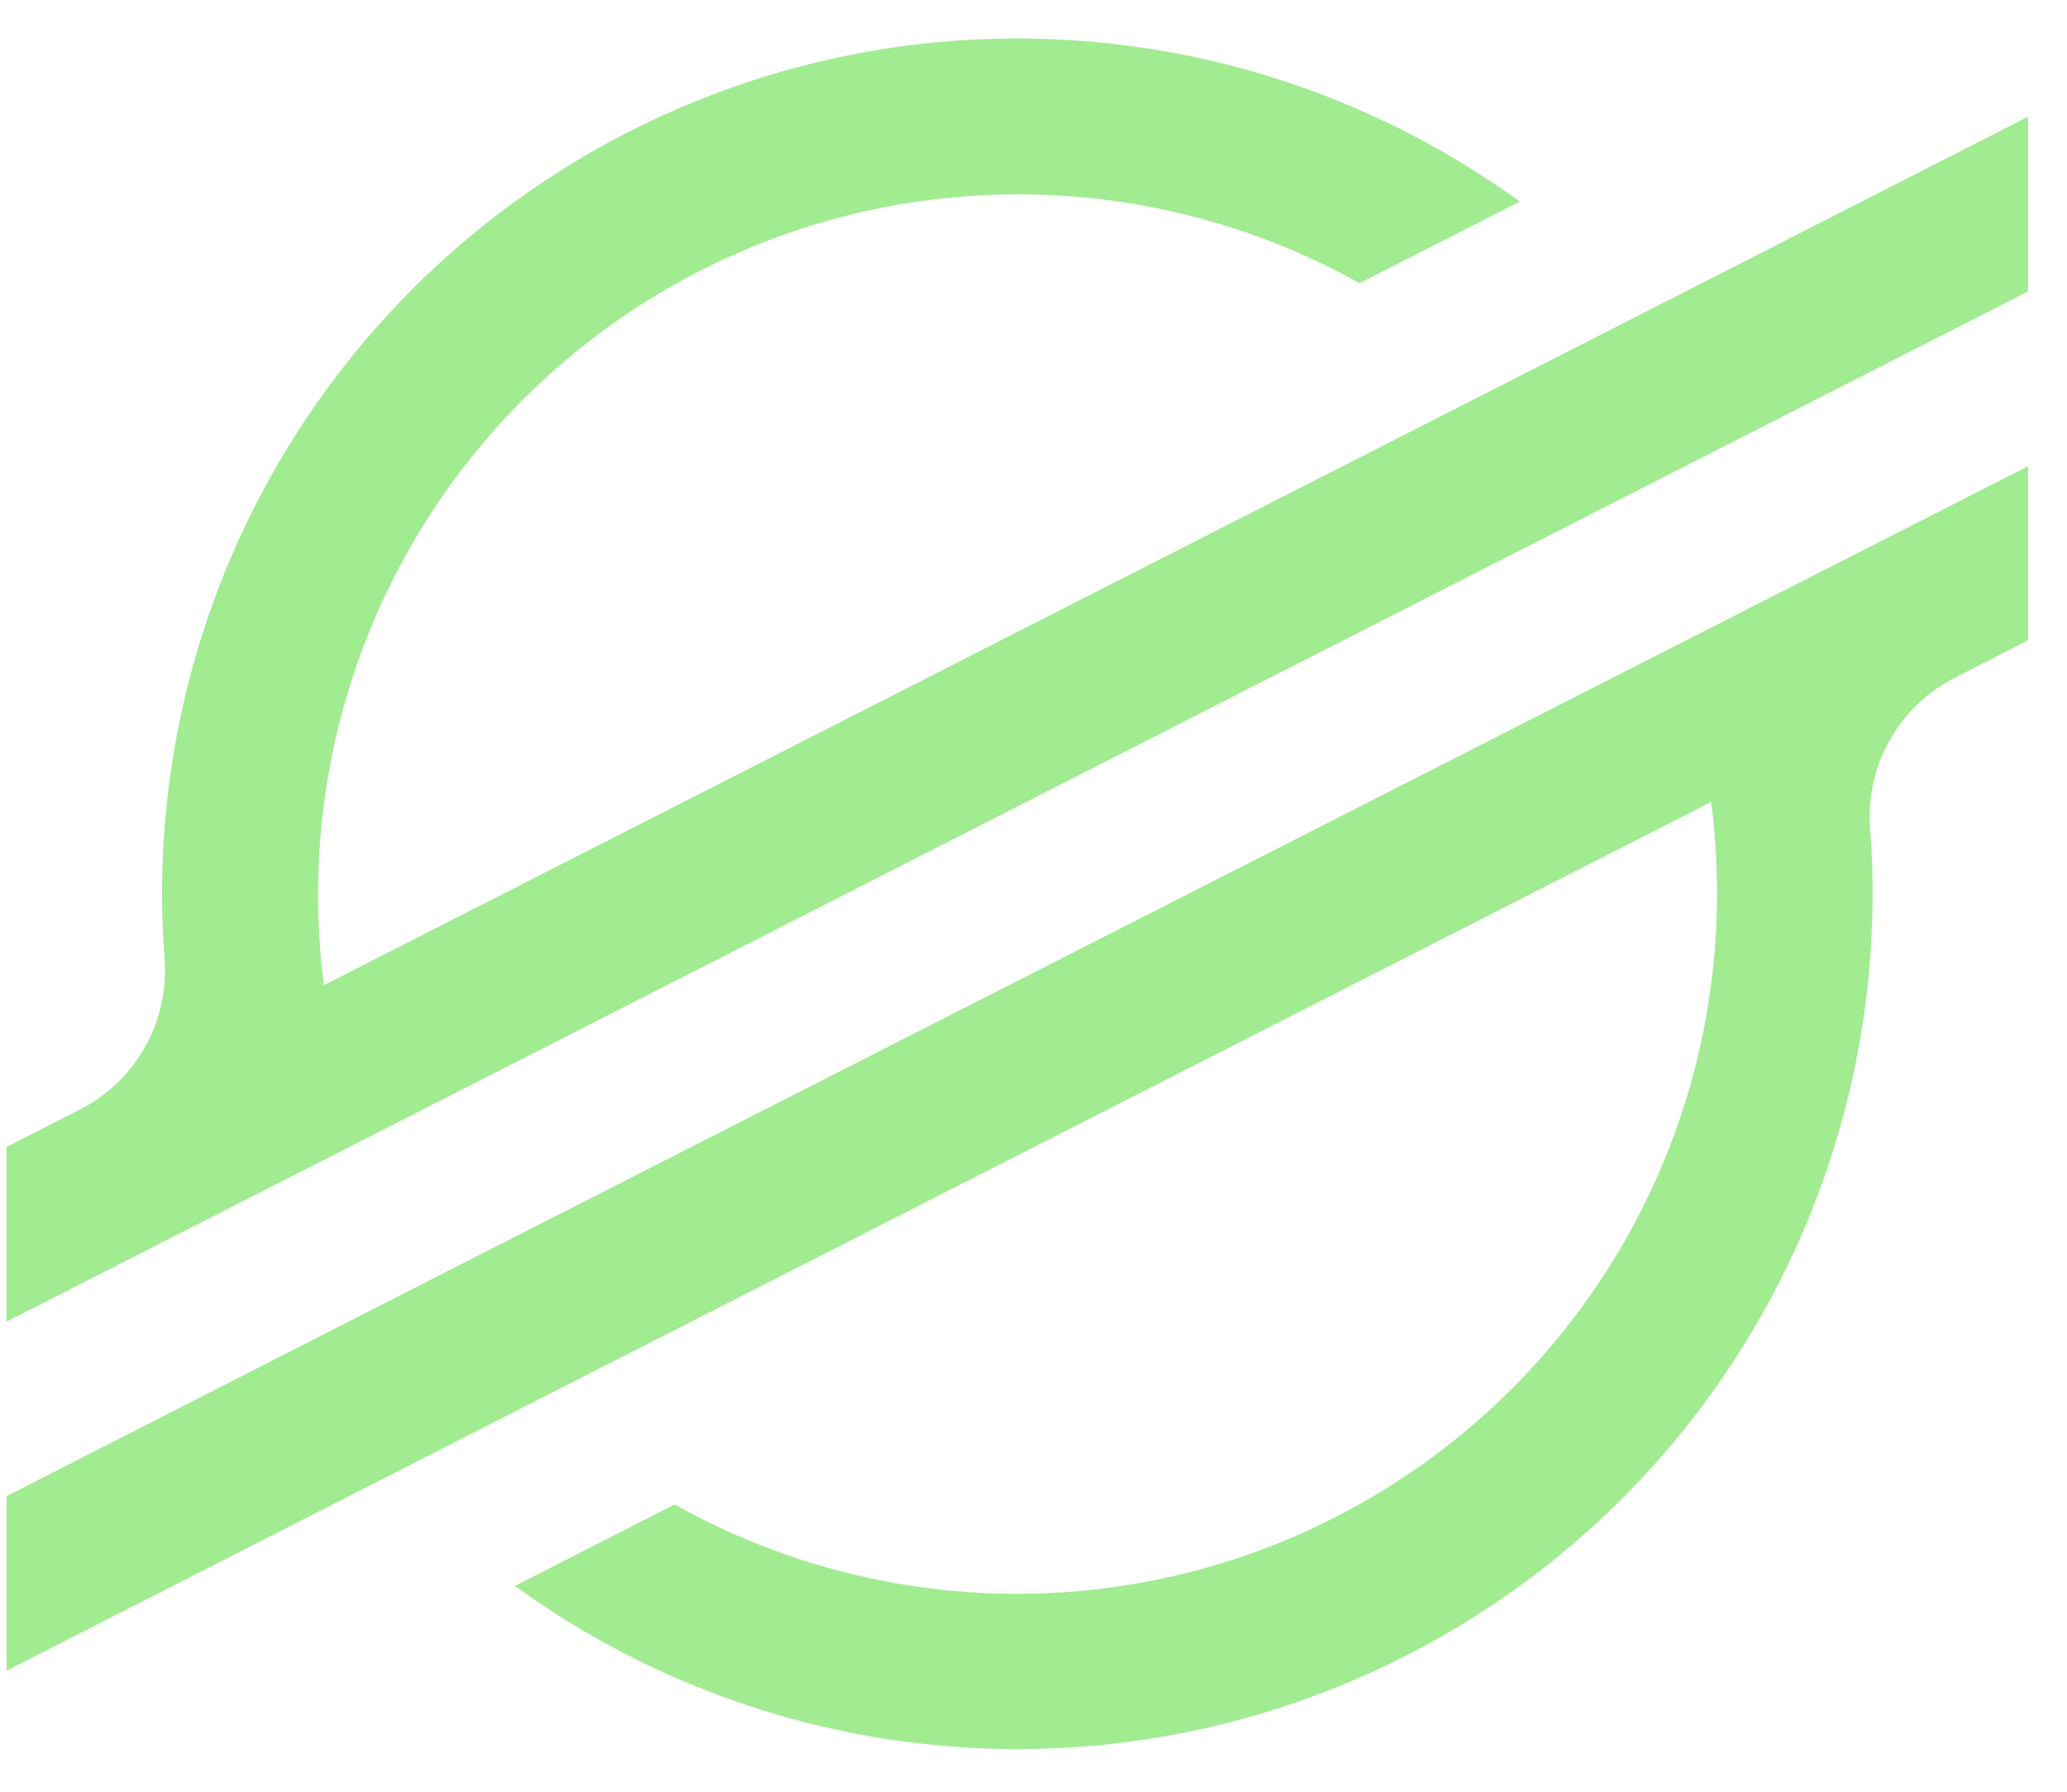 <svg width="45" height="39" viewBox="0 0 45 39" fill="none" xmlns="http://www.w3.org/2000/svg">
<path d="M22.666 0.845C20.178 0.775 17.701 1.205 15.382 2.11C13.063 3.014 10.949 4.374 9.165 6.109C7.381 7.845 5.963 9.92 4.994 12.213C4.026 14.506 3.527 16.97 3.528 19.459C3.528 19.933 3.546 20.405 3.583 20.876C3.633 21.542 3.485 22.209 3.157 22.791C2.83 23.373 2.337 23.846 1.742 24.149L0.143 24.965V28.768L4.852 26.368L6.377 25.59L7.881 24.826L34.854 11.08L37.886 9.536L44.151 6.344V2.541L37.941 5.709L32.641 8.411L7.052 21.444C6.966 20.784 6.923 20.119 6.924 19.453C6.927 16.797 7.624 14.189 8.946 11.886C10.268 9.582 12.169 7.664 14.46 6.322C16.751 4.979 19.353 4.258 22.009 4.231C24.664 4.203 27.28 4.87 29.599 6.164L32.632 4.618L33.085 4.387C30.048 2.184 26.416 0.949 22.666 0.845ZM44.151 10.149L9.412 27.837L6.381 29.384L0.143 32.566V36.365L6.337 33.208L11.636 30.507L37.253 17.456C37.339 18.12 37.382 18.789 37.381 19.459C37.38 22.117 36.683 24.729 35.359 27.035C34.036 29.341 32.133 31.261 29.839 32.604C27.544 33.947 24.939 34.667 22.28 34.692C19.622 34.716 17.003 34.045 14.684 32.745L14.499 32.844L11.211 34.52C13.989 36.537 17.27 37.746 20.692 38.015C24.114 38.283 27.544 37.601 30.602 36.042C33.661 34.484 36.229 32.11 38.023 29.183C39.817 26.257 40.767 22.891 40.768 19.459C40.768 18.982 40.75 18.501 40.713 18.028C40.663 17.362 40.811 16.696 41.138 16.114C41.465 15.531 41.957 15.059 42.552 14.755L44.151 13.939V10.149Z" fill="#A1EB91"/>
</svg>
